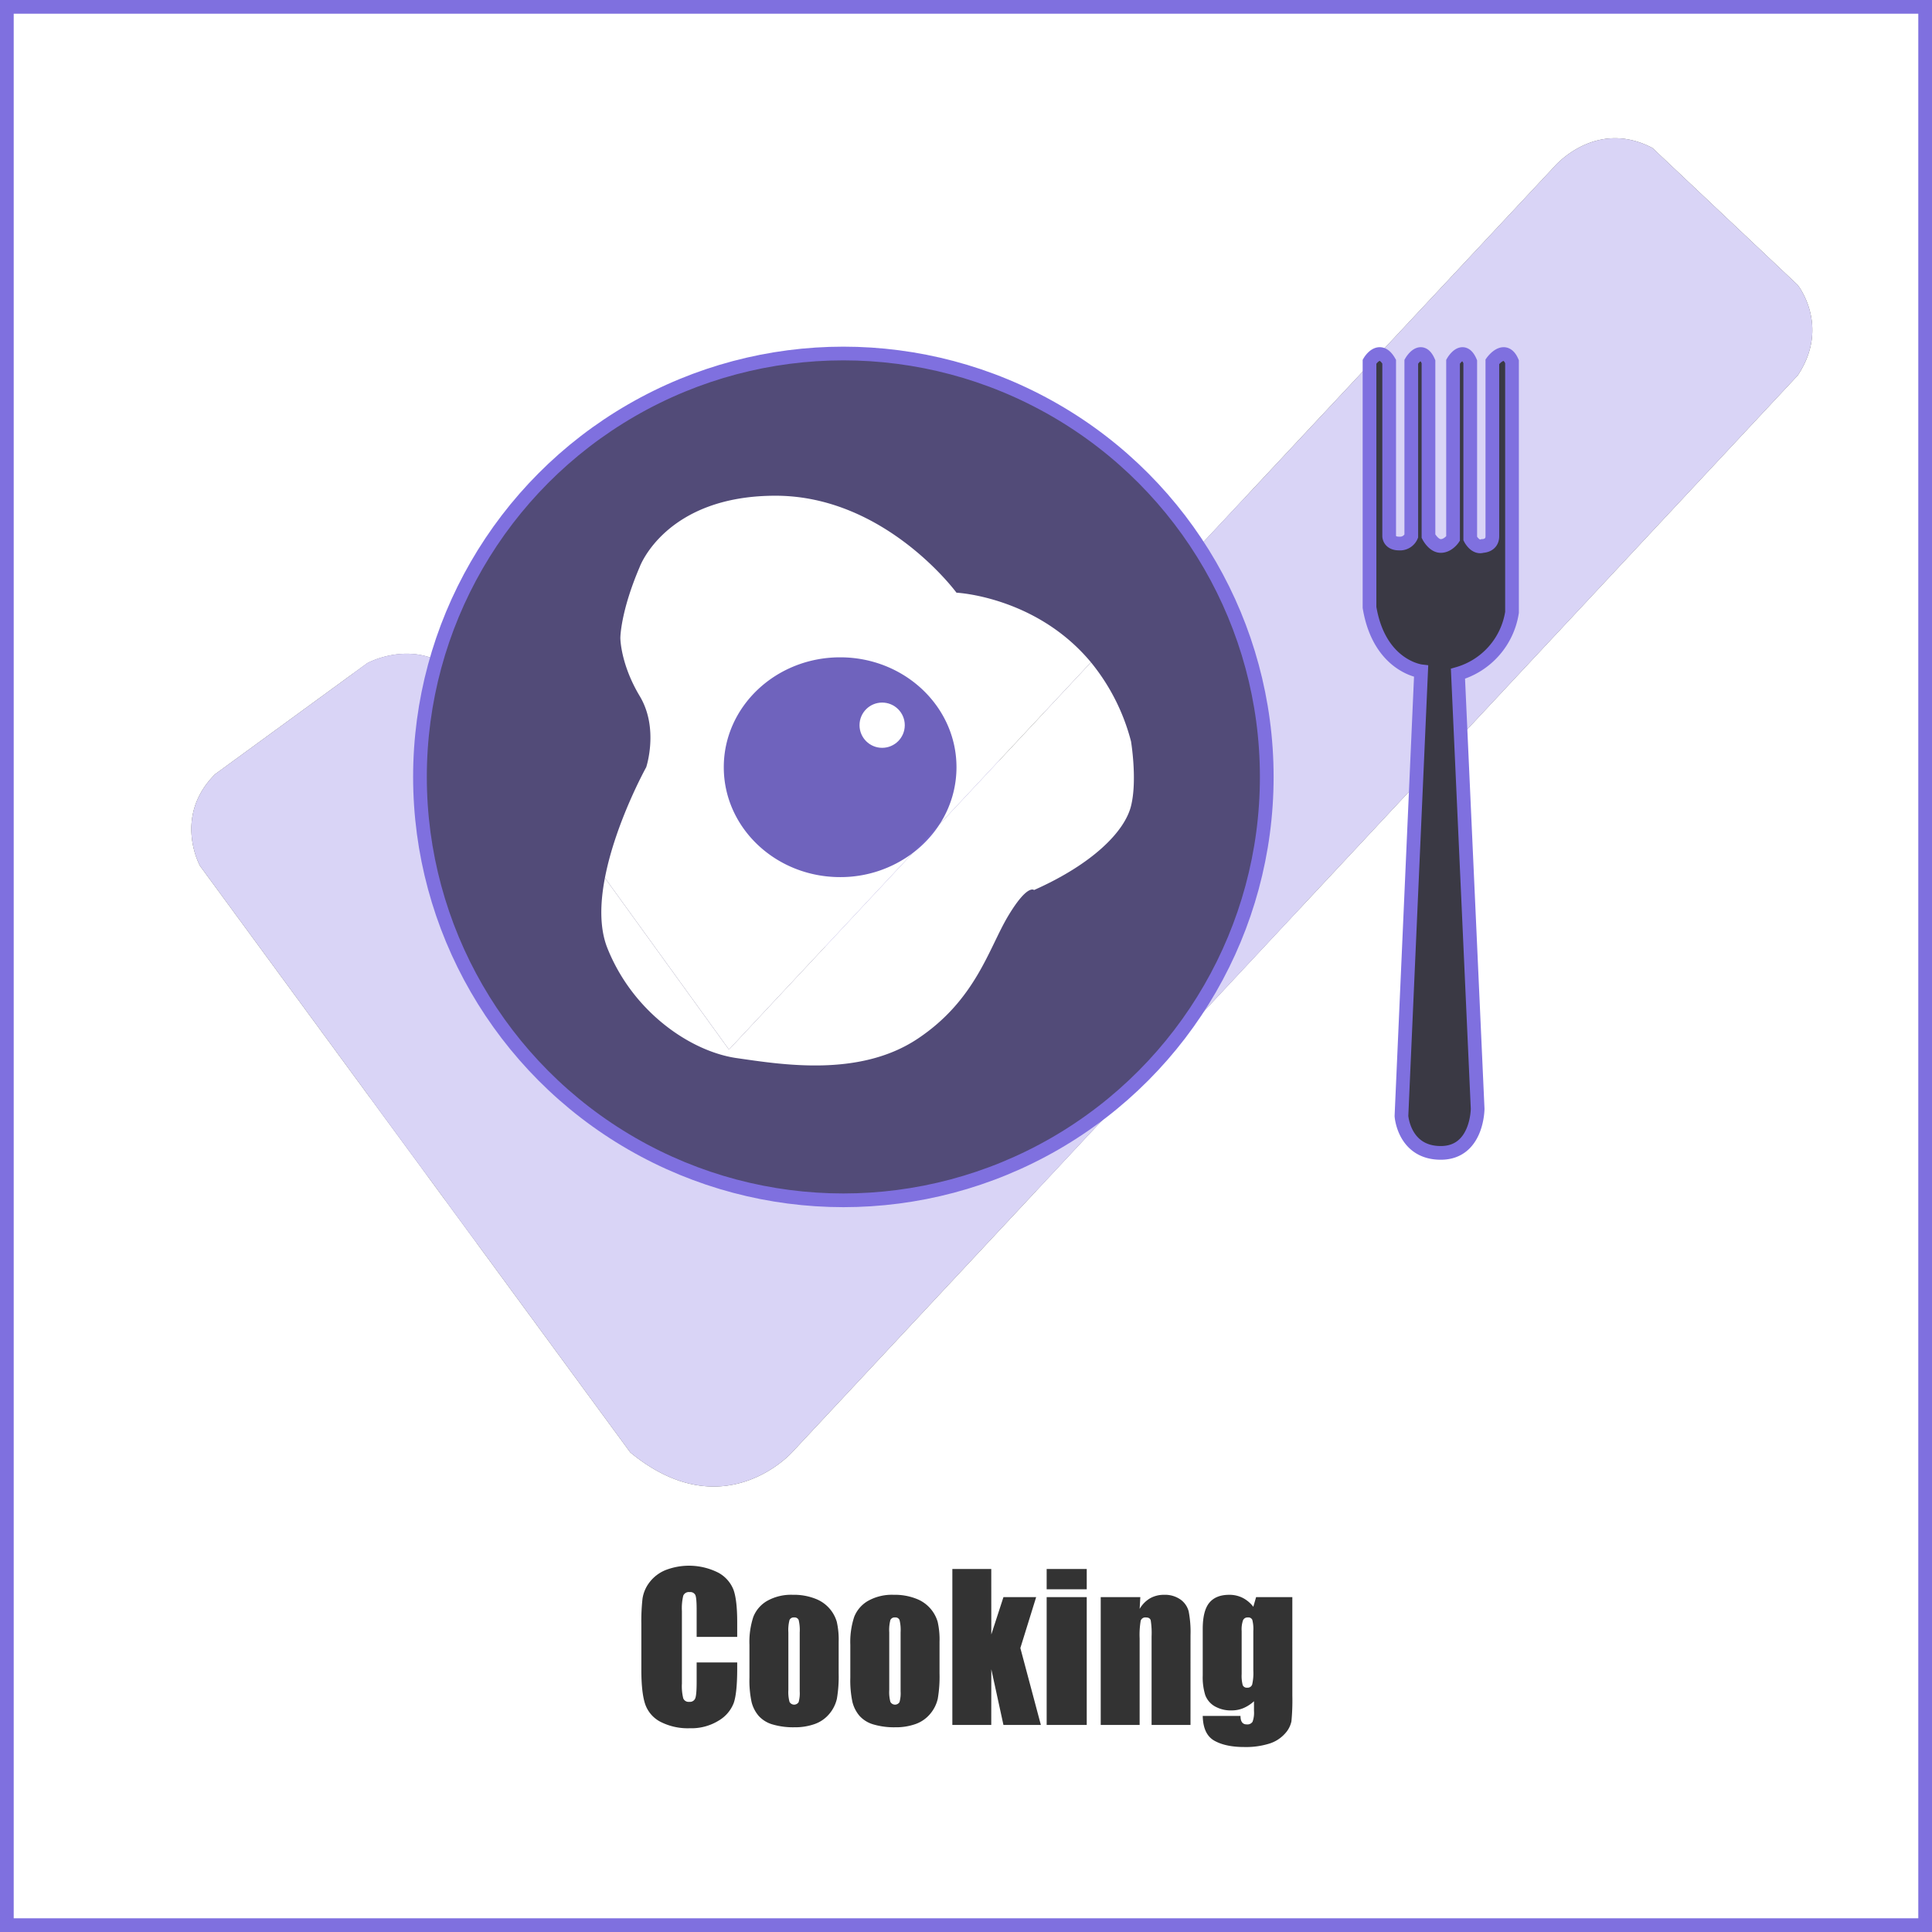 <svg xmlns="http://www.w3.org/2000/svg" viewBox="0 0 705 705"><rect x="0" y="0" width="705" height="705" fill="#333333" stroke="none"/><defs><style>.cls-1,.cls-2,.cls-3,.cls-6{fill:#7f70df;}.cls-1{opacity:0.1;}.cls-2{opacity:0.4;}.cls-3{opacity:0.8;}.cls-4,.cls-7{fill:none;}.cls-5{fill:#fff;}.cls-6{opacity:0.3;}.cls-7{stroke:#7f70df;stroke-miterlimit:10;stroke-width:5px;}</style></defs><title>CookingCHECKED</title><g id="shading"><polygon class="cls-1" points="482.5 119.5 490.5 429.5 584.5 435.5 580.5 112.5 482.5 119.5"/><path class="cls-2" d="M461.787,196.959,466,194l-4.975-5.557L460,177l-5.66,3.976L372,89,122,132l12,303,33.754-16.507L151,452l321-30V311ZM305,338H264.451L240,226l79-9,58.659,33.52L380,271Z" transform="translate(2.5 3.5)"/><polygon class="cls-3" points="279.5 232.5 366.5 239.5 363.5 304.5 316.5 351.5 260.5 329.5 243.5 241.5 279.5 232.5"/></g><g id="check"><path class="cls-4" d="M428.266,580.178a9.766,9.766,0,0,0-5.977-1.723,10.141,10.141,0,0,0-5.15,1.285,10.653,10.653,0,0,0-3.779,3.856l.246-4.3H399.156v46.652h14.2V594.416a30.493,30.493,0,0,1,.387-6.486,1.757,1.757,0,0,1,1.9-1.213q1.441,0,1.758,1.055a30.052,30.052,0,0,1,.316,5.871v32.309h14.2v-32.7a39.7,39.7,0,0,0-.668-8.736A7.662,7.662,0,0,0,428.266,580.178Z" transform="translate(2.5 3.5)"/><rect class="cls-4" x="381.934" y="572.533" width="14.625" height="7.418"/><path class="cls-4" d="M454.844,582.823a11.561,11.561,0,0,0-3.92-3.276,10.794,10.794,0,0,0-4.869-1.092q-4.887,0-7.277,2.918t-2.391,9.563v16.945a21.843,21.843,0,0,0,.914,7.154,7.913,7.913,0,0,0,3.393,4.061A11.737,11.737,0,0,0,447,620.643a10.874,10.874,0,0,0,4.236-.846,13.5,13.5,0,0,0,3.85-2.5v3.52a9.6,9.6,0,0,1-.527,3.977,2.232,2.232,0,0,1-2.145.95q-2.25,0-2.25-3.094H436.387q.141,6.75,4.254,9.053t10.9,2.3a28.605,28.605,0,0,0,9.158-1.248,12.726,12.726,0,0,0,5.678-3.621,9.373,9.373,0,0,0,2.373-4.5,79.406,79.406,0,0,0,.334-9.4V579.3H455.863Zm0,23.3a18.56,18.56,0,0,1-.422,5.1,1.743,1.743,0,0,1-1.828,1.125,1.566,1.566,0,0,1-1.617-.932,13.132,13.132,0,0,1-.387-4.061v-15.68a10.058,10.058,0,0,1,.51-3.955,1.794,1.794,0,0,1,1.74-1,1.575,1.575,0,0,1,1.635.879,13.5,13.5,0,0,1,.369,4.078Z" transform="translate(2.5 3.5)"/><path class="cls-4" d="M497.247,128.484v.961l3.492-3.736C498.729,125.9,497.247,128.484,497.247,128.484Z" transform="translate(2.5 3.5)"/><path class="cls-4" d="M508.9,403.745s.9,13.449,14.346,13.449S536.7,401.055,536.7,401.055l-6.142-135.9-16.3,17.453Z" transform="translate(2.5 3.5)"/><rect class="cls-4" x="381.934" y="582.799" width="14.625" height="46.652"/><path class="cls-4" d="M259.586,570.366a23.737,23.737,0,0,0-19.318-.894,14.009,14.009,0,0,0-5.8,4.482,12.919,12.919,0,0,0-2.514,5.924,73.94,73.94,0,0,0-.422,9.229v16.629q0,8.367,1.371,12.533a11.453,11.453,0,0,0,5.59,6.521,21.811,21.811,0,0,0,10.723,2.355,18.9,18.9,0,0,0,10.529-2.781,12.807,12.807,0,0,0,5.52-6.479q1.247-3.7,1.248-12.534v-2.218h-14.8v7.154q0,4.688-.51,5.956a2.081,2.081,0,0,1-2.162,1.269,2.106,2.106,0,0,1-2.215-1.266,18.433,18.433,0,0,1-.492-5.414V584.4a19.774,19.774,0,0,1,.492-5.625,2.187,2.187,0,0,1,2.32-1.3,2.04,2.04,0,0,1,2.092,1.07q.475,1.069.475,5.385v9.893h14.8v-5.407q0-7.969-1.336-11.743A12.128,12.128,0,0,0,259.586,570.366Z" transform="translate(2.5 3.5)"/><polygon class="cls-4" points="378.102 582.799 366.166 582.799 361.736 596.427 361.719 572.533 347.516 572.533 347.516 629.451 361.719 629.451 361.736 609.118 366.166 629.451 379.824 629.451 372.336 601.379 378.102 582.799"/><path class="cls-4" d="M300.3,583.588a13.177,13.177,0,0,0-5.291-3.709,21.355,21.355,0,0,0-8.209-1.424,17.819,17.819,0,0,0-9.352,2.215,11.679,11.679,0,0,0-5.062,5.871,29.242,29.242,0,0,0-1.406,10.16v11.953a38.063,38.063,0,0,0,.773,8.912,12.351,12.351,0,0,0,2.584,5.063,10.875,10.875,0,0,0,5.08,3.129,26.647,26.647,0,0,0,7.98,1.037,21.3,21.3,0,0,0,7.471-1.213,12.231,12.231,0,0,0,5.326-3.762,12.954,12.954,0,0,0,2.707-5.484,48.217,48.217,0,0,0,.633-9.229V595.682a29.285,29.285,0,0,0-.686-7.383A13.125,13.125,0,0,0,300.3,583.588Zm-10.969,30.094a11.929,11.929,0,0,1-.4,3.938,1.92,1.92,0,0,1-3.322-.088,13.639,13.639,0,0,1-.422-4.307V592.166a14.263,14.263,0,0,1,.422-4.518,1.665,1.665,0,0,1,1.688-.932,1.6,1.6,0,0,1,1.652.932,15.5,15.5,0,0,1,.387,4.518Z" transform="translate(2.5 3.5)"/><path class="cls-4" d="M337.105,583.588a13.177,13.177,0,0,0-5.291-3.709,21.355,21.355,0,0,0-8.209-1.424,17.819,17.819,0,0,0-9.352,2.215,11.679,11.679,0,0,0-5.062,5.871,29.242,29.242,0,0,0-1.406,10.16v11.953a38.063,38.063,0,0,0,.773,8.912,12.351,12.351,0,0,0,2.584,5.063,10.875,10.875,0,0,0,5.08,3.129,26.647,26.647,0,0,0,7.98,1.037,21.3,21.3,0,0,0,7.471-1.213A12.231,12.231,0,0,0,337,621.82a12.954,12.954,0,0,0,2.707-5.484,48.217,48.217,0,0,0,.633-9.229V595.682a29.285,29.285,0,0,0-.686-7.383A13.125,13.125,0,0,0,337.105,583.588Zm-10.969,30.094a11.929,11.929,0,0,1-.4,3.938,1.92,1.92,0,0,1-3.322-.088,13.639,13.639,0,0,1-.422-4.307V592.166a14.263,14.263,0,0,1,.422-4.518,1.665,1.665,0,0,1,1.688-.932,1.6,1.6,0,0,1,1.652.932,15.5,15.5,0,0,1,.387,4.518Z" transform="translate(2.5 3.5)"/><path class="cls-4" d="M218.233,316.858c3.881-20.248,15.073-40.4,15.073-40.4s4.718-14.153-2.359-25.947-7.076-21.229-7.076-21.229,0-9.435,7.076-25.947c0,0,9.435-25.947,49.534-25.947s66.046,35.382,66.046,35.382,29.107,1.388,49.071,25.41l39.374-42.121A154.538,154.538,0,0,0,156.729,237.3a28.017,28.017,0,0,1,7.771,5.2Z" transform="translate(2.5 3.5)"/><path class="cls-4" d="M346.528,276.462c0-22.146-19.009-40.1-42.458-40.1s-42.458,17.953-42.458,40.1,19.009,40.1,42.458,40.1a43.848,43.848,0,0,0,26.409-8.713l9.9-10.591A38.268,38.268,0,0,0,346.528,276.462ZM319.4,269.385a8.256,8.256,0,1,1,8.256-8.256A8.256,8.256,0,0,1,319.4,269.385Z" transform="translate(2.5 3.5)"/><path class="cls-5" d="M452.84,586.717a1.794,1.794,0,0,0-1.74,1,10.058,10.058,0,0,0-.51,3.955v15.68a13.132,13.132,0,0,0,.387,4.061,1.566,1.566,0,0,0,1.617.932,1.743,1.743,0,0,0,1.828-1.125,18.56,18.56,0,0,0,.422-5.1V591.674a13.5,13.5,0,0,0-.369-4.078A1.575,1.575,0,0,0,452.84,586.717Z" transform="translate(2.5 3.5)"/><path class="cls-5" d="M324.1,586.717a1.665,1.665,0,0,0-1.687.932,14.263,14.263,0,0,0-.422,4.518v21.059a13.639,13.639,0,0,0,.422,4.307,1.92,1.92,0,0,0,3.322.088,11.929,11.929,0,0,0,.4-3.937V592.166a15.5,15.5,0,0,0-.387-4.518A1.6,1.6,0,0,0,324.1,586.717Z" transform="translate(2.5 3.5)"/><path class="cls-5" d="M287.289,586.717a1.665,1.665,0,0,0-1.687.932,14.263,14.263,0,0,0-.422,4.518v21.059a13.639,13.639,0,0,0,.422,4.307,1.92,1.92,0,0,0,3.322.088,11.929,11.929,0,0,0,.4-3.937V592.166a15.5,15.5,0,0,0-.387-4.518A1.6,1.6,0,0,0,287.289,586.717Z" transform="translate(2.5 3.5)"/><path class="cls-5" d="M-.5-1.5v700h700V-1.5ZM266.512,593.818h-14.8v-9.893q0-4.314-.475-5.385a2.04,2.04,0,0,0-2.092-1.07,2.187,2.187,0,0,0-2.32,1.3,19.774,19.774,0,0,0-.492,5.625v26.438a18.433,18.433,0,0,0,.492,5.414,2.106,2.106,0,0,0,2.215,1.266,2.081,2.081,0,0,0,2.162-1.269q.509-1.269.51-5.956v-7.154h14.8v2.218q0,8.837-1.248,12.534a12.807,12.807,0,0,1-5.52,6.479,18.9,18.9,0,0,1-10.529,2.781,21.811,21.811,0,0,1-10.723-2.355,11.453,11.453,0,0,1-5.59-6.521q-1.371-4.166-1.371-12.533V589.107a73.94,73.94,0,0,1,.422-9.229,12.919,12.919,0,0,1,2.514-5.924,14.009,14.009,0,0,1,5.8-4.482,23.737,23.737,0,0,1,19.318.894,12.128,12.128,0,0,1,5.59,6.3q1.336,3.773,1.336,11.743Zm37.02,13.289a48.217,48.217,0,0,1-.633,9.229,12.954,12.954,0,0,1-2.707,5.484,12.231,12.231,0,0,1-5.326,3.762,21.3,21.3,0,0,1-7.471,1.213,26.647,26.647,0,0,1-7.98-1.037,10.875,10.875,0,0,1-5.08-3.129,12.351,12.351,0,0,1-2.584-5.062,38.063,38.063,0,0,1-.773-8.912V596.7a29.242,29.242,0,0,1,1.406-10.16,11.679,11.679,0,0,1,5.063-5.871,17.819,17.819,0,0,1,9.352-2.215,21.355,21.355,0,0,1,8.209,1.424,12.867,12.867,0,0,1,7.84,8.42,29.285,29.285,0,0,1,.686,7.383Zm36.809,0a48.217,48.217,0,0,1-.633,9.229A12.954,12.954,0,0,1,337,621.82a12.231,12.231,0,0,1-5.326,3.762,21.3,21.3,0,0,1-7.471,1.213,26.647,26.647,0,0,1-7.98-1.037,10.875,10.875,0,0,1-5.08-3.129,12.351,12.351,0,0,1-2.584-5.062,38.063,38.063,0,0,1-.773-8.912V596.7a29.242,29.242,0,0,1,1.406-10.16,11.679,11.679,0,0,1,5.063-5.871,17.819,17.819,0,0,1,9.352-2.215,21.355,21.355,0,0,1,8.209,1.424,12.867,12.867,0,0,1,7.84,8.42,29.285,29.285,0,0,1,.686,7.383Zm23.326,18.844-4.43-20.333-.018,20.333h-14.2V569.033h14.2l.018,23.894,4.43-13.628H375.6l-5.766,18.58,7.488,28.072Zm30.393,0H379.434V579.3h14.625Zm0-49.5H379.434v-7.418h14.625Zm37.863,49.5h-14.2V593.643a30.052,30.052,0,0,0-.316-5.871q-.316-1.055-1.758-1.055a1.757,1.757,0,0,0-1.9,1.213,30.493,30.493,0,0,0-.387,6.486v31.535h-14.2V579.3h14.449l-.246,4.3a10.653,10.653,0,0,1,3.779-3.856,10.141,10.141,0,0,1,5.15-1.285,9.766,9.766,0,0,1,5.977,1.723,7.662,7.662,0,0,1,2.988,4.342,39.7,39.7,0,0,1,.668,8.736Zm37.16-10.723a79.406,79.406,0,0,1-.334,9.4,9.373,9.373,0,0,1-2.373,4.5,12.726,12.726,0,0,1-5.678,3.621A28.605,28.605,0,0,1,451.539,634q-6.785,0-10.9-2.3t-4.254-9.053h13.781q0,3.094,2.25,3.094a2.232,2.232,0,0,0,2.145-.95,9.6,9.6,0,0,0,.527-3.977v-3.52a13.5,13.5,0,0,1-3.85,2.5,10.874,10.874,0,0,1-4.236.846,11.737,11.737,0,0,1-6.311-1.547,7.913,7.913,0,0,1-3.393-4.061,21.843,21.843,0,0,1-.914-7.154V590.936q0-6.645,2.391-9.562t7.277-2.918a10.794,10.794,0,0,1,4.869,1.092,11.561,11.561,0,0,1,3.92,3.276l1.02-3.524h13.219ZM653.5,133.5,530.556,265.154l6.142,135.9s0,16.139-13.449,16.139S508.9,403.745,508.9,403.745l5.354-121.138L286.5,526.5s-25,28-59,0l-157-214s-10-18,5.5-33.5l55.5-40.5s12.424-6.889,25.229-1.2a154.538,154.538,0,0,1,278.244-41.239l62.274-66.619v-.961s1.482-2.587,3.492-2.775L564.5,57.5s15-18,36-7l53,50S665.5,115.5,653.5,133.5Z" transform="translate(2.5 3.5)"/><path class="cls-5" d="M346.528,212.775s-25.947-35.382-66.046-35.382-49.534,25.947-49.534,25.947c-7.076,16.511-7.076,25.947-7.076,25.947s0,9.435,7.076,21.229,2.359,25.947,2.359,25.947-11.192,20.148-15.073,40.4L263.5,379.5l66.979-71.652a43.848,43.848,0,0,1-26.409,8.713c-23.449,0-42.458-17.953-42.458-40.1s19.009-40.1,42.458-40.1,42.458,17.953,42.458,40.1a38.268,38.268,0,0,1-6.148,20.8L395.6,238.185C375.634,214.162,346.528,212.775,346.528,212.775Z" transform="translate(2.5 3.5)"/><circle class="cls-5" cx="321.902" cy="264.63" r="8.256"/><path class="cls-6" d="M340.379,297.257l-9.9,10.591A41.128,41.128,0,0,0,340.379,297.257Z" transform="translate(2.5 3.5)"/><path class="cls-5" d="M600.5,50.5c-21-11-36,7-36,7l-63.761,68.209c1.118-.1,2.4.531,3.681,2.775v63.66s0,2.69,3.586,2.69a4.474,4.474,0,0,0,4.483-2.69v-63.66s3.586-6.276,6.276,0v63.66s1.793,3.586,4.483,3.586,4.483-2.69,4.483-2.69V128.484s3.586-6.276,6.276,0V193.04s1.793,3.586,4.483,2.69c0,0,3.586,0,3.586-3.586v-63.66s4.483-6.276,7.173,0v91.455a27.724,27.724,0,0,1-19.726,22.415l1.031,22.8L653.5,133.5c12-18,0-33,0-33Z" transform="translate(2.5 3.5)"/><path class="cls-6" d="M600.5,50.5c-21-11-36,7-36,7l-63.761,68.209c1.118-.1,2.4.531,3.681,2.775v63.66s0,2.69,3.586,2.69a4.474,4.474,0,0,0,4.483-2.69v-63.66s3.586-6.276,6.276,0v63.66s1.793,3.586,4.483,3.586,4.483-2.69,4.483-2.69V128.484s3.586-6.276,6.276,0V193.04s1.793,3.586,4.483,2.69c0,0,3.586,0,3.586-3.586v-63.66s4.483-6.276,7.173,0v91.455a27.724,27.724,0,0,1-19.726,22.415l1.031,22.8L653.5,133.5c12-18,0-33,0-33Z" transform="translate(2.5 3.5)"/><path class="cls-5" d="M497.247,218.146v-88.7l-62.274,66.619A154.467,154.467,0,1,1,156.729,237.3c-12.806-5.692-25.229,1.2-25.229,1.2L76,279c-15.5,15.5-5.5,33.5-5.5,33.5l157,214c34,28,59,0,59,0L514.257,282.607l1.819-41.15S500.834,239.664,497.247,218.146Z" transform="translate(2.5 3.5)"/><path class="cls-6" d="M497.247,218.146v-88.7l-62.274,66.619A154.467,154.467,0,1,1,156.729,237.3c-12.806-5.692-25.229,1.2-25.229,1.2L76,279c-15.5,15.5-5.5,33.5-5.5,33.5l157,214c34,28,59,0,59,0L514.257,282.607l1.819-41.15S500.834,239.664,497.247,218.146Z" transform="translate(2.5 3.5)"/><path class="cls-5" d="M330.479,307.848,263.5,379.5l-45.267-62.642c-1.753,9.145-2.015,18.311.921,25.65,9.435,23.588,30.664,37.74,47.176,40.1s44.817,7.076,66.046-7.076,25.947-33.023,33.023-44.817,9.435-9.435,9.435-9.435c21.229-9.435,33.023-21.229,35.382-30.664s0-23.588,0-23.588A75.534,75.534,0,0,0,395.6,238.185l-55.219,59.072A41.128,41.128,0,0,1,330.479,307.848Z" transform="translate(2.5 3.5)"/></g><g id="Border"><rect class="cls-7" x="2.5" y="2.5" width="700" height="700"/></g><g id="Layer_7" data-name="Layer 7"><circle class="cls-7" cx="307.749" cy="283.5" r="154.5"/><path class="cls-4" d="M230.948,203.34s9.435-25.947,49.534-25.947,66.046,35.382,66.046,35.382,49.534,2.359,63.687,54.252c0,0,2.359,14.153,0,23.588s-14.153,21.229-35.382,30.664c0,0-2.359-2.359-9.435,9.435s-11.794,30.664-33.023,44.817-49.534,9.435-66.046,7.076-37.74-16.511-47.176-40.1,14.153-66.046,14.153-66.046,4.718-14.153-2.359-25.947-7.076-21.229-7.076-21.229S223.871,219.851,230.948,203.34Z" transform="translate(2.5 3.5)"/><ellipse class="cls-4" cx="306.57" cy="279.962" rx="42.458" ry="40.099"/><circle class="cls-4" cx="321.902" cy="264.63" r="8.256"/><path class="cls-7" d="M536.7,401.055s0,16.139-13.449,16.139S508.9,403.745,508.9,403.745l7.173-162.288s-15.242-1.793-18.829-23.312V128.484s3.586-6.276,7.173,0v63.66s0,2.69,3.586,2.69a4.474,4.474,0,0,0,4.483-2.69v-63.66s3.586-6.276,6.276,0v63.66s1.793,3.586,4.483,3.586,4.483-2.69,4.483-2.69V128.484s3.586-6.276,6.276,0V193.04s1.793,3.586,4.483,2.69c0,0,3.586,0,3.586-3.586v-63.66s4.483-6.276,7.173,0v91.455a27.724,27.724,0,0,1-19.726,22.415Z" transform="translate(2.5 3.5)"/></g></svg>